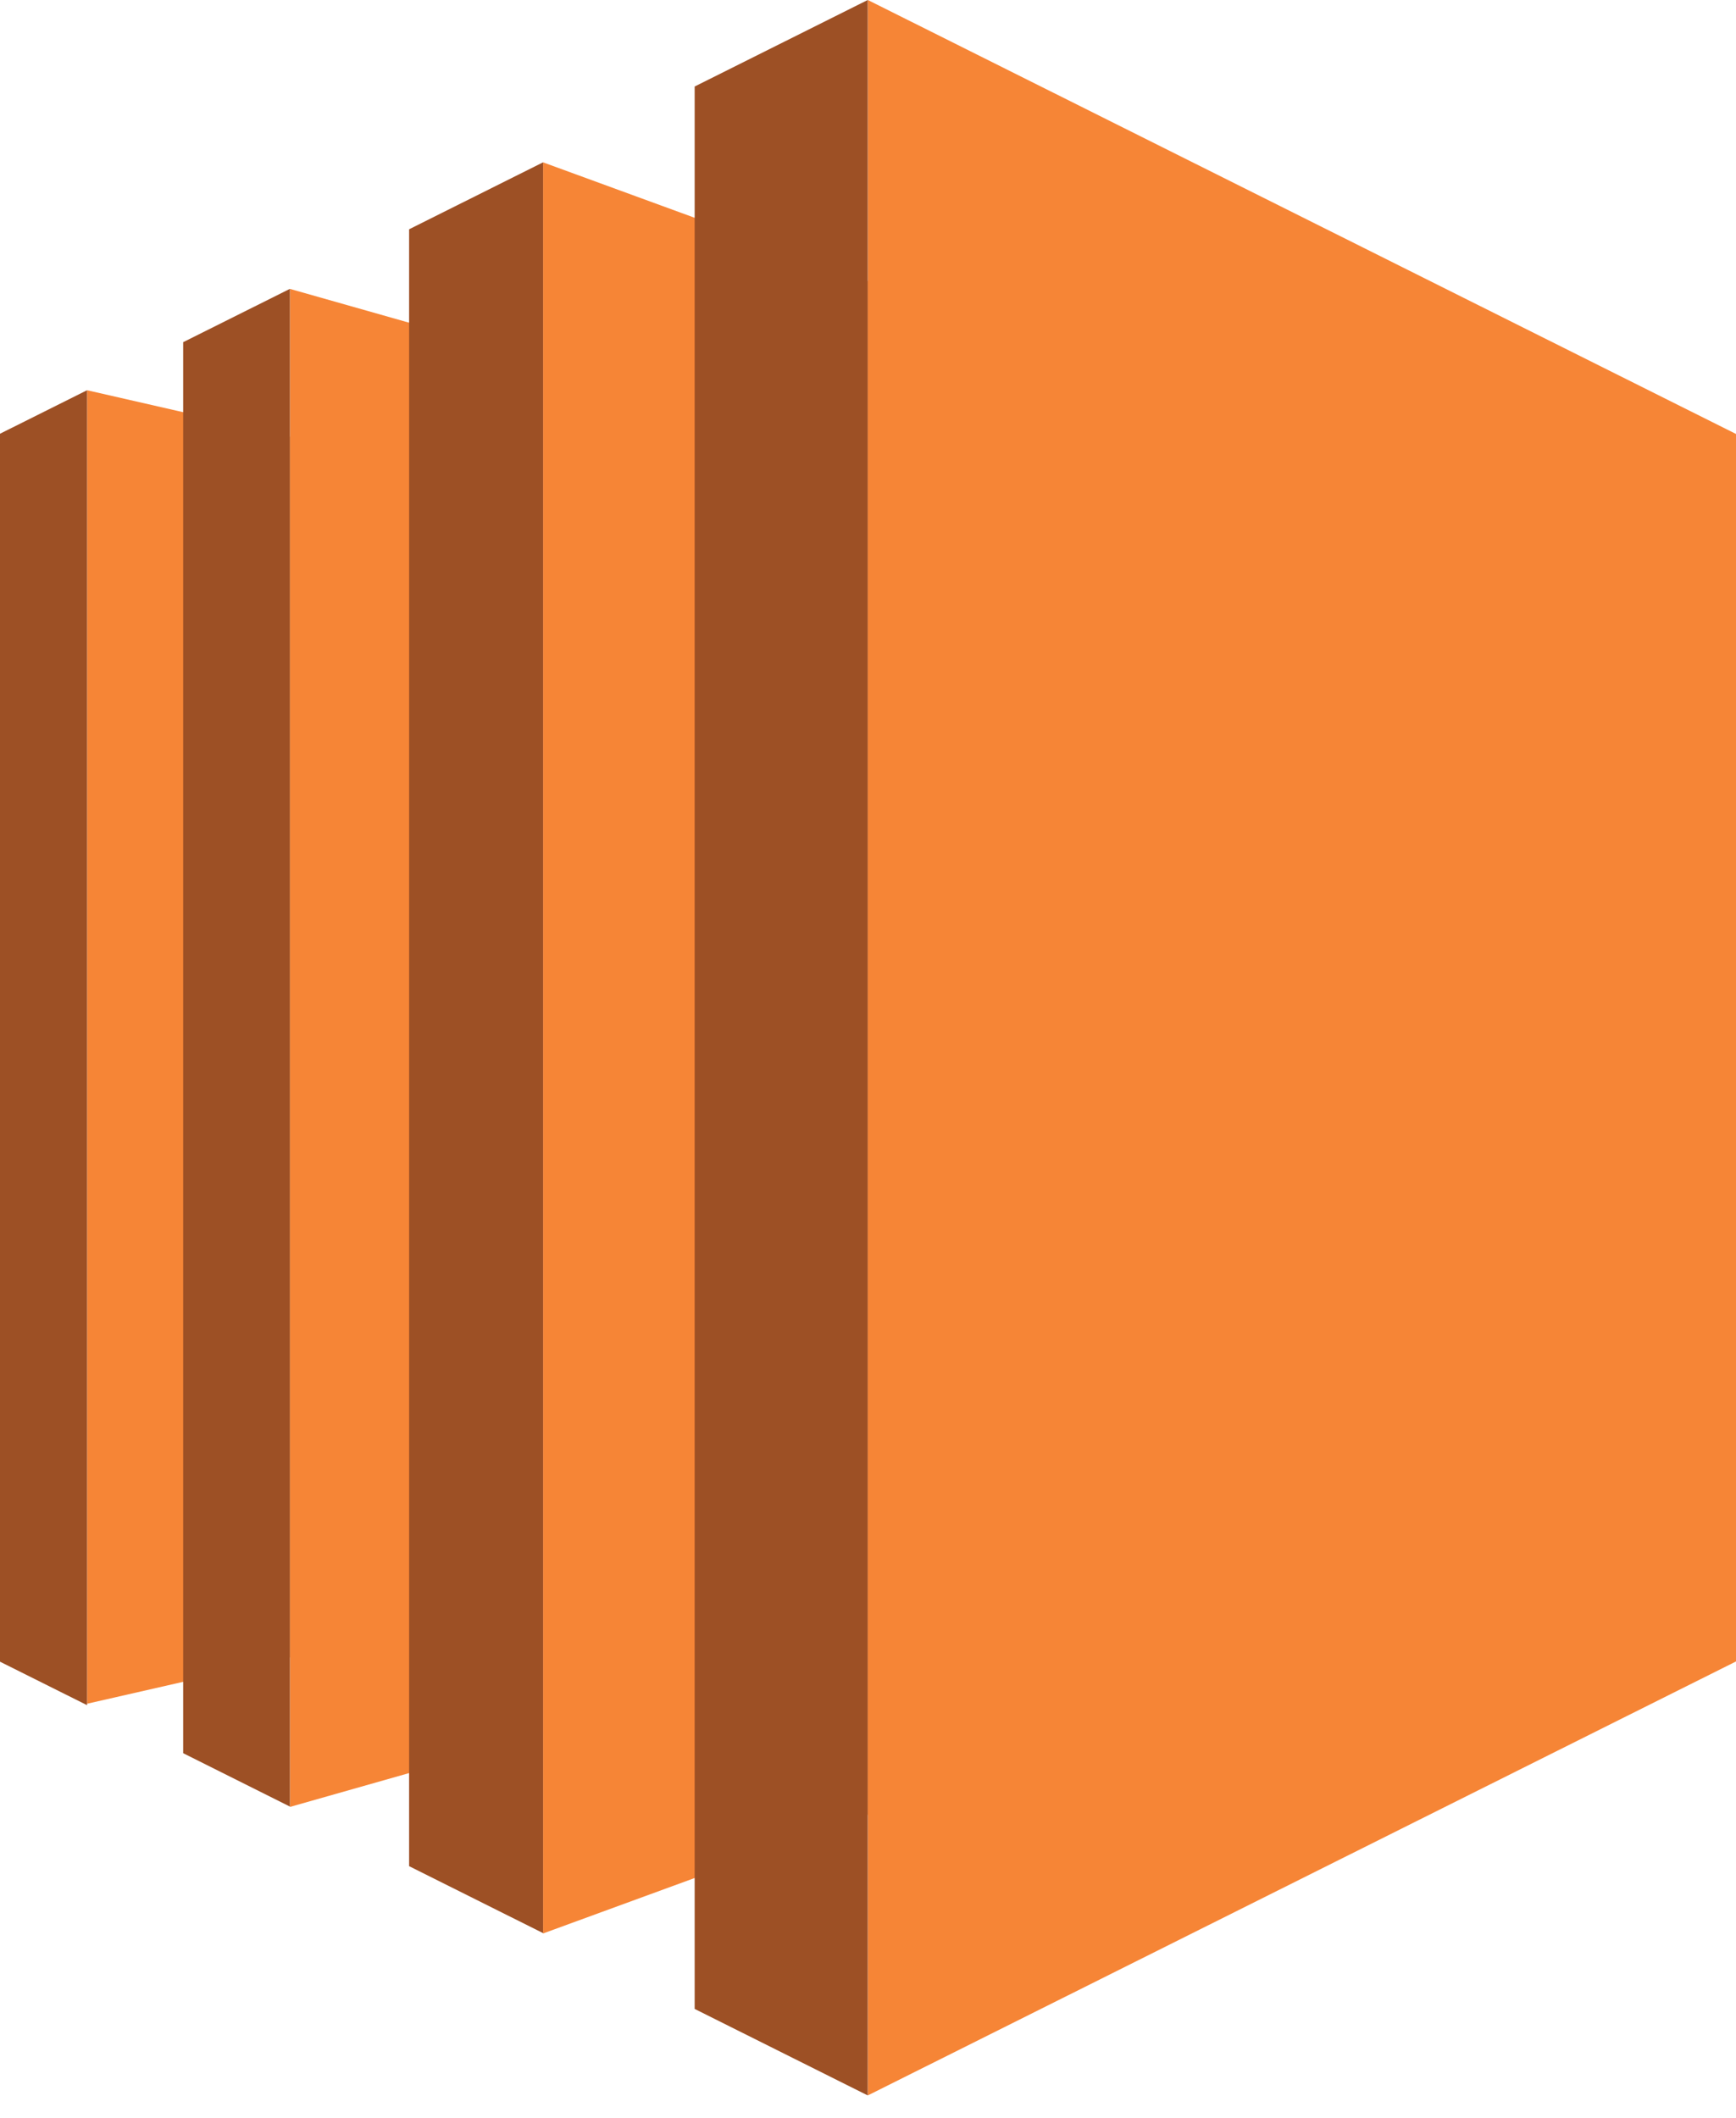 <svg width="82" height="100" viewBox="0 0 82 100" fill="none" xmlns="http://www.w3.org/2000/svg">
<g clip-path="url(#clip0_746_37506)">
<path d="M13.696 78.262L4.113 80.447V18.426L13.696 20.615V78.262Z" fill="#F68536"/>
<path d="M25.652 81.924L13.695 85.319V13.641L25.652 17.032V81.924Z" fill="#F68536"/>
<path d="M40.99 85.685L25.652 91.294V7.666L40.99 13.273V85.685Z" fill="#F68536"/>
<path d="M82.003 78.449L40.992 98.941V0L82.003 20.492V78.449Z" fill="#F68536"/>
<path d="M32.812 4.085L40.987 0V98.941L32.812 94.857V4.085Z" fill="#9D5025"/>
<path d="M19.324 10.826L25.653 7.664V91.278L19.324 88.116V10.826Z" fill="#9D5025"/>
<path d="M8.652 16.157L13.693 13.639V85.302L8.652 82.782V16.157Z" fill="#9D5025"/>
<path d="M4.112 18.426L0 20.48V78.461L4.112 80.514V18.426Z" fill="#9D5025"/>
</g>
<defs>
<clipPath id="clip0_746_37506">
<rect width="82" height="99.23" fill="white"/>
</clipPath>
</defs>
</svg>
